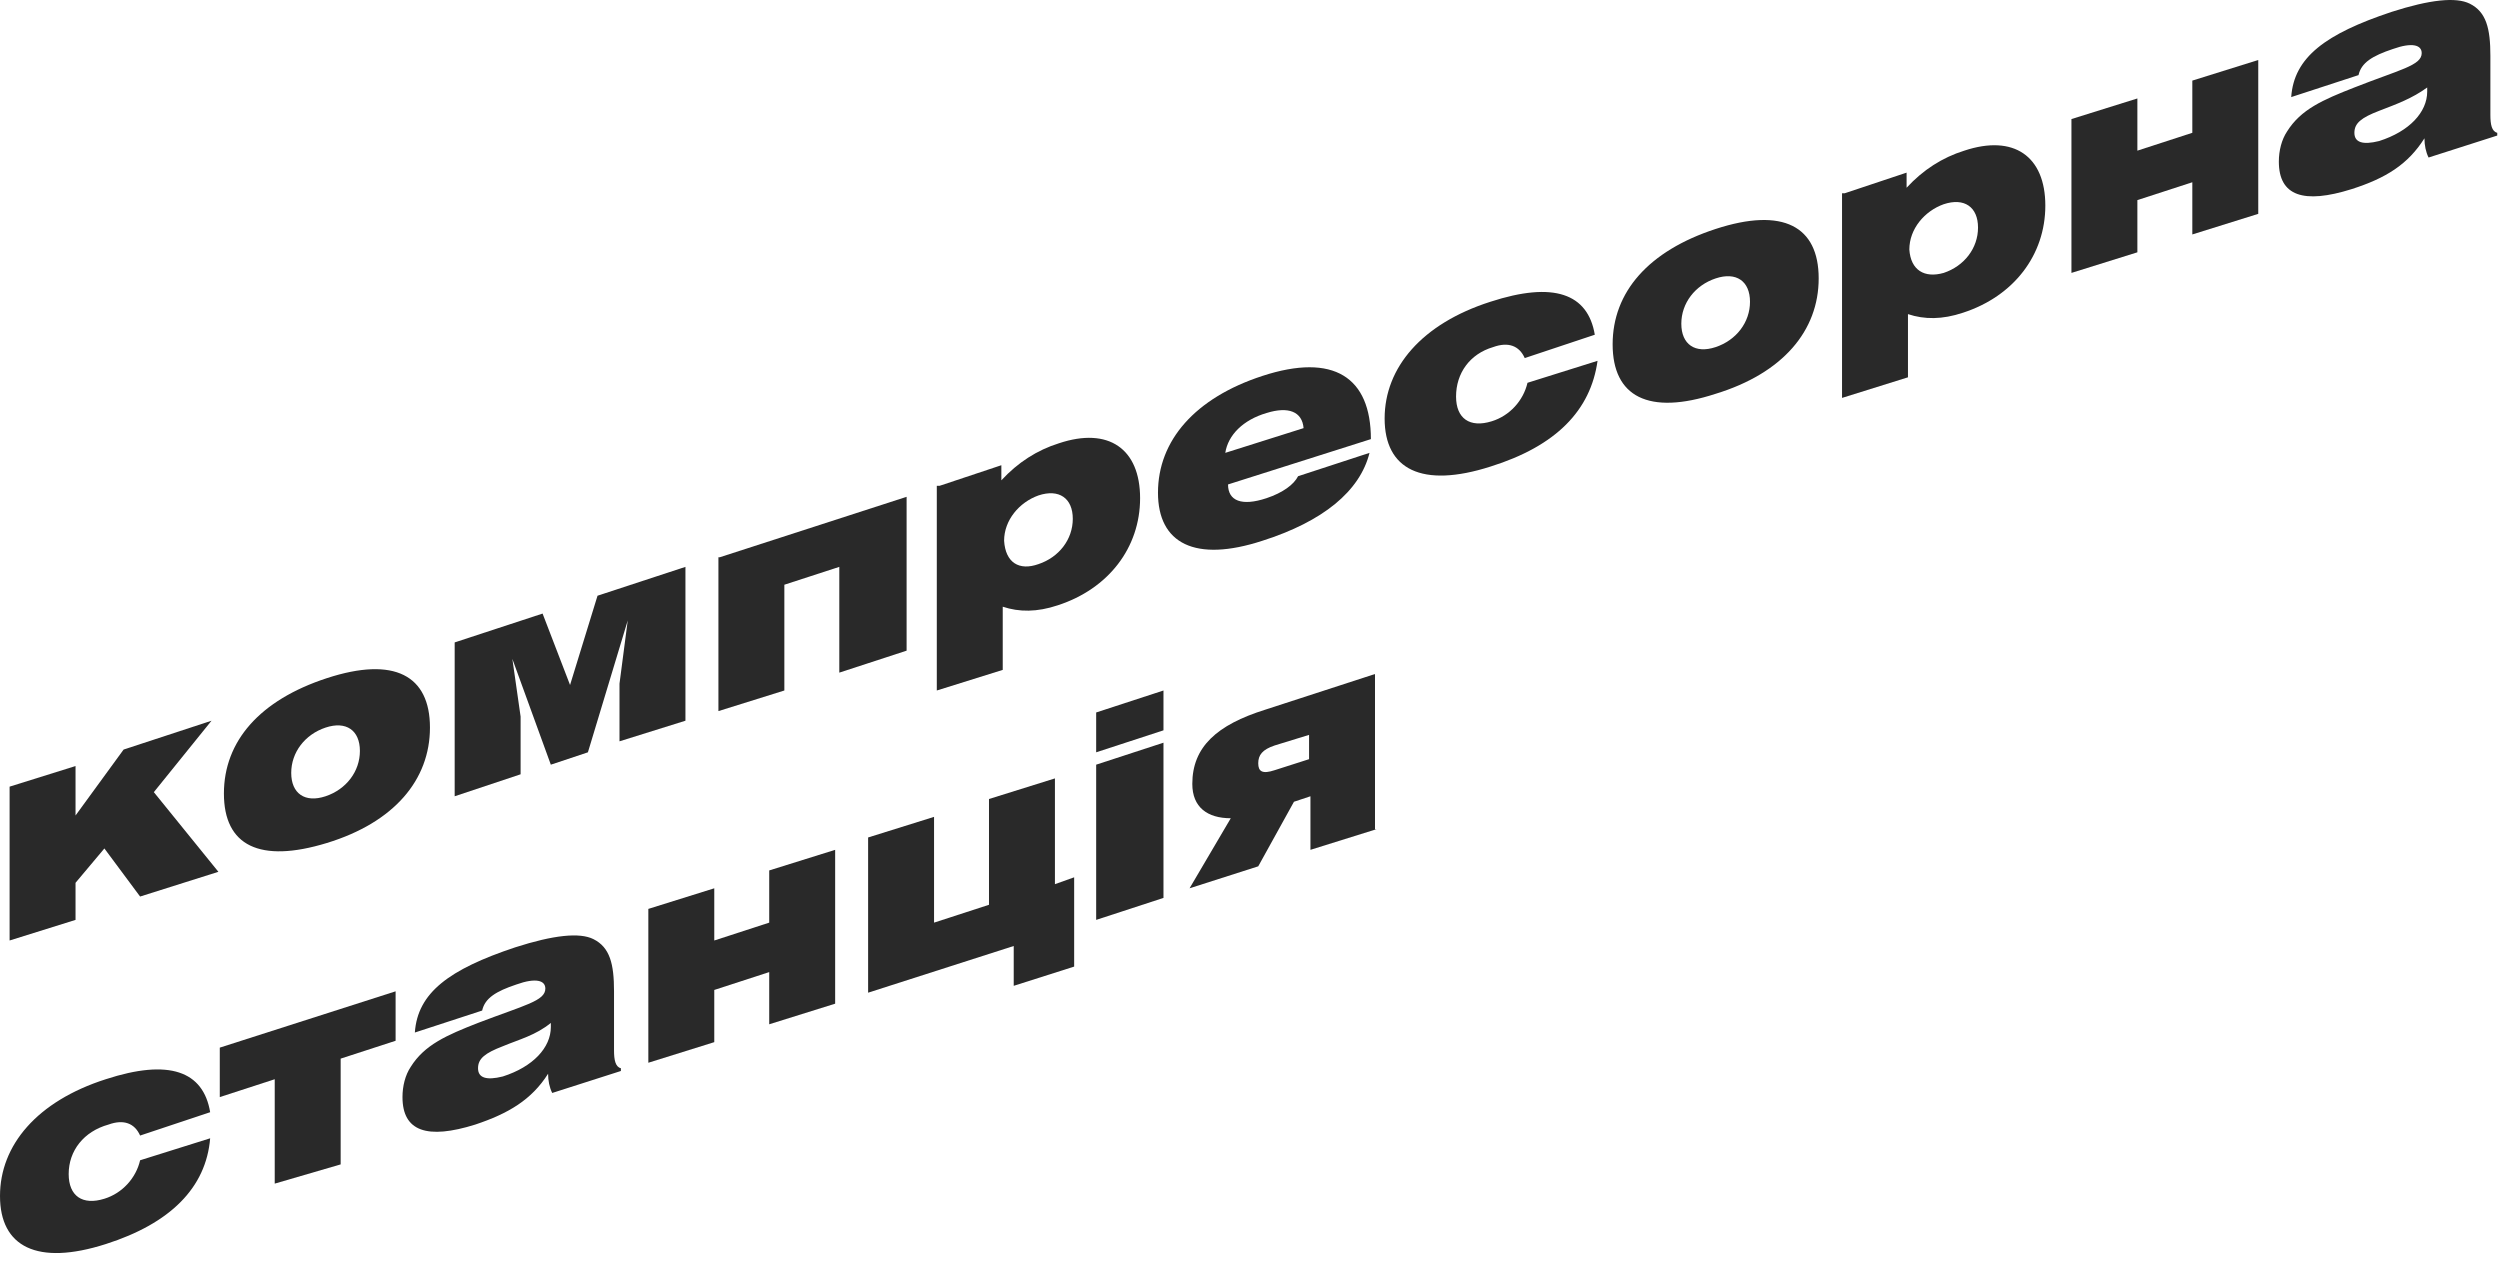 <?xml version="1.0" encoding="UTF-8"?> <svg xmlns="http://www.w3.org/2000/svg" width="182" height="92" viewBox="0 0 182 92" fill="none"> <path d="M0.699 57.268L5.499 55.768V59.368L8.999 54.568L15.399 52.468L11.199 57.668L15.899 63.468L10.199 65.268L7.599 61.768L5.499 64.268V66.968L0.699 68.468V57.268V57.268Z" fill="#292929"></path> <path d="M23.801 49.368C28.701 47.768 31.301 49.168 31.301 52.968C31.301 56.768 28.701 59.868 23.801 61.368C18.901 62.868 16.301 61.568 16.301 57.768C16.301 53.968 18.901 50.968 23.801 49.368ZM23.701 57.968C25.201 57.468 26.201 56.168 26.201 54.668C26.201 53.168 25.201 52.468 23.701 52.968C22.201 53.468 21.201 54.768 21.201 56.268C21.201 57.768 22.201 58.468 23.701 57.968Z" fill="#292929"></path> <path d="M39.5 44.668L41.5 49.868L43.5 43.368L49.9 41.268V52.468L45.1 53.968V49.768L45.7 45.168L42.8 54.768L40.1 55.668L37.3 47.968L37.9 52.168V56.368L33.1 57.968V46.768L39.5 44.668Z" fill="#292929"></path> <path d="M52.401 40.568L66.001 36.168V47.368L61.101 48.968V41.268L57.101 42.568V50.268L52.301 51.768V40.568H52.401Z" fill="#292929"></path> <path d="M68.399 35.368L72.899 33.868V34.968C74.099 33.668 75.499 32.768 77.099 32.268C80.699 31.068 82.999 32.668 82.999 36.268C82.999 39.868 80.699 42.868 76.999 44.068C75.499 44.568 74.199 44.568 72.999 44.168V48.768L68.199 50.268V35.368H68.399ZM75.599 41.068C77.099 40.568 78.099 39.268 78.099 37.768C78.099 36.268 77.099 35.568 75.599 36.068C74.199 36.568 73.099 37.868 73.099 39.368C73.199 40.968 74.199 41.568 75.599 41.068Z" fill="#292929"></path> <path d="M91.901 39.368C87.001 40.968 84.301 39.568 84.301 35.868C84.301 32.068 87.001 28.968 91.901 27.368C97.101 25.668 99.801 27.468 99.801 31.968L89.401 35.268C89.401 36.468 90.401 36.868 92.201 36.268C93.401 35.868 94.201 35.268 94.501 34.668L99.701 32.968C99.001 35.768 96.301 37.968 91.901 39.368ZM94.901 31.168C94.801 29.968 93.801 29.568 92.201 30.068C90.501 30.568 89.401 31.668 89.201 32.968L94.901 31.168Z" fill="#292929"></path> <path d="M108.501 33.968C103.501 35.568 100.801 34.168 100.801 30.468C100.801 26.768 103.501 23.568 108.501 21.968C113.101 20.468 115.601 21.368 116.101 24.368L111.001 26.068C110.601 25.168 109.801 24.868 108.701 25.268C107.001 25.768 106.001 27.168 106.001 28.868C106.001 30.468 107.001 31.168 108.601 30.668C109.901 30.268 110.901 29.168 111.201 27.868L116.301 26.268C115.801 29.868 113.301 32.468 108.501 33.968Z" fill="#292929"></path> <path d="M124.9 16.668C129.8 15.068 132.4 16.468 132.4 20.268C132.4 24.068 129.8 27.168 124.9 28.668C120 30.268 117.4 28.868 117.4 25.068C117.4 21.268 120 18.268 124.9 16.668ZM124.9 25.268C126.4 24.768 127.4 23.468 127.4 21.968C127.4 20.468 126.4 19.768 124.9 20.268C123.4 20.768 122.4 22.068 122.4 23.568C122.4 25.068 123.4 25.768 124.9 25.268Z" fill="#292929"></path> <path d="M134.3 14.068L138.8 12.568V13.668C140 12.368 141.4 11.468 143 10.968C146.6 9.768 148.9 11.368 148.9 14.968C148.9 18.568 146.6 21.568 142.9 22.768C141.4 23.268 140.1 23.268 138.9 22.868V27.468L134.1 28.968V14.068H134.3ZM141.5 19.868C143 19.368 144 18.068 144 16.568C144 15.068 143 14.368 141.5 14.868C140.1 15.368 139 16.668 139 18.168C139.1 19.668 140.1 20.268 141.5 19.868Z" fill="#292929"></path> <path d="M150.801 8.668L155.601 7.168V10.968L159.601 9.668V5.868L164.401 4.368V15.568L159.601 17.068V13.268L155.601 14.568V18.368L150.801 19.868V8.668Z" fill="#292929"></path> <path d="M171.2 13.768C167.7 14.868 165.9 14.268 165.9 11.768C165.9 10.968 166.1 10.168 166.5 9.568C167.5 7.968 169.1 7.268 171.4 6.368C174.7 5.068 176.3 4.768 176.3 3.868C176.3 3.268 175.6 3.068 174.2 3.568C172.7 4.068 171.9 4.568 171.7 5.468L166.8 7.068C167 4.168 169.3 2.468 174.1 0.868C176.9 -0.032 178.8 -0.232 179.8 0.268C181 0.868 181.3 2.068 181.3 4.068V8.368C181.3 9.068 181.4 9.568 181.8 9.668V9.868L176.8 11.468C176.6 11.068 176.5 10.568 176.5 10.068C175.3 11.968 173.7 12.968 171.2 13.768ZM173.2 8.068C171.9 8.568 171.4 8.968 171.4 9.668C171.4 10.368 172 10.568 173.2 10.268C175.4 9.568 176.7 8.168 176.7 6.668C176.7 6.568 176.7 6.468 176.7 6.368C175.6 7.168 174.5 7.568 173.2 8.068Z" fill="#292929"></path> <path d="M7.7 90.568C2.7 92.168 0 90.768 0 87.068C0 83.368 2.7 80.168 7.7 78.568C12.3 77.068 14.8 77.968 15.3 80.968L10.2 82.668C9.8 81.768 9 81.468 7.9 81.868C6.1 82.368 5 83.768 5 85.468C5 87.068 6 87.768 7.6 87.268C8.9 86.868 9.9 85.768 10.2 84.468L15.3 82.868C15 86.468 12.4 89.068 7.7 90.568Z" fill="#292929"></path> <path d="M20 78.568L16 79.868V76.268L28.8 72.168V75.768L24.8 77.068V84.768L20 86.168V78.568Z" fill="#292929"></path> <path d="M34.601 81.868C31.101 82.968 29.301 82.368 29.301 79.868C29.301 79.068 29.501 78.268 29.901 77.668C30.901 76.068 32.501 75.368 34.801 74.468C38.201 73.168 39.701 72.868 39.701 71.968C39.701 71.368 39.001 71.168 37.601 71.668C36.101 72.168 35.301 72.668 35.101 73.568L30.201 75.168C30.401 72.268 32.701 70.568 37.501 68.968C40.301 68.068 42.201 67.868 43.201 68.368C44.401 68.968 44.701 70.168 44.701 72.168V76.468C44.701 77.168 44.801 77.668 45.201 77.768V77.968L40.201 79.568C40.001 79.168 39.901 78.668 39.901 78.168C38.701 80.068 37.001 81.068 34.601 81.868ZM36.601 76.168C35.301 76.668 34.801 77.068 34.801 77.768C34.801 78.468 35.401 78.668 36.601 78.368C38.801 77.668 40.101 76.268 40.101 74.768C40.101 74.668 40.101 74.568 40.101 74.468C39.001 75.368 37.801 75.668 36.601 76.168Z" fill="#292929"></path> <path d="M47.199 66.168L51.999 64.668V68.468L55.999 67.168V63.368L60.799 61.868V73.068L55.999 74.568V70.768L51.999 72.068V75.868L47.199 77.368V66.168Z" fill="#292929"></path> <path d="M63.199 60.968L67.999 59.468V67.168L71.999 65.868V58.168L76.799 56.668V64.368L78.199 63.868V70.368L73.799 71.768V68.868L63.199 72.268V60.968V60.968Z" fill="#292929"></path> <path d="M79.801 51.868L84.701 50.268V53.168L79.801 54.768V51.868ZM79.801 55.668L84.701 54.068V65.368L79.801 66.968V55.668Z" fill="#292929"></path> <path d="M100.2 60.368L95.4 61.868V57.968L94.2 58.368L91.6 63.068L86.6 64.668L89.6 59.568C87.9 59.568 86.8 58.768 86.8 57.068C86.8 54.368 88.6 52.768 92.1 51.668L100.1 49.068V60.368H100.2ZM95.4 53.468L92.8 54.268C91.9 54.568 91.6 54.968 91.6 55.568C91.6 56.168 91.9 56.368 92.8 56.068L95.3 55.268V53.468H95.4Z" fill="#292929"></path> </svg> 
